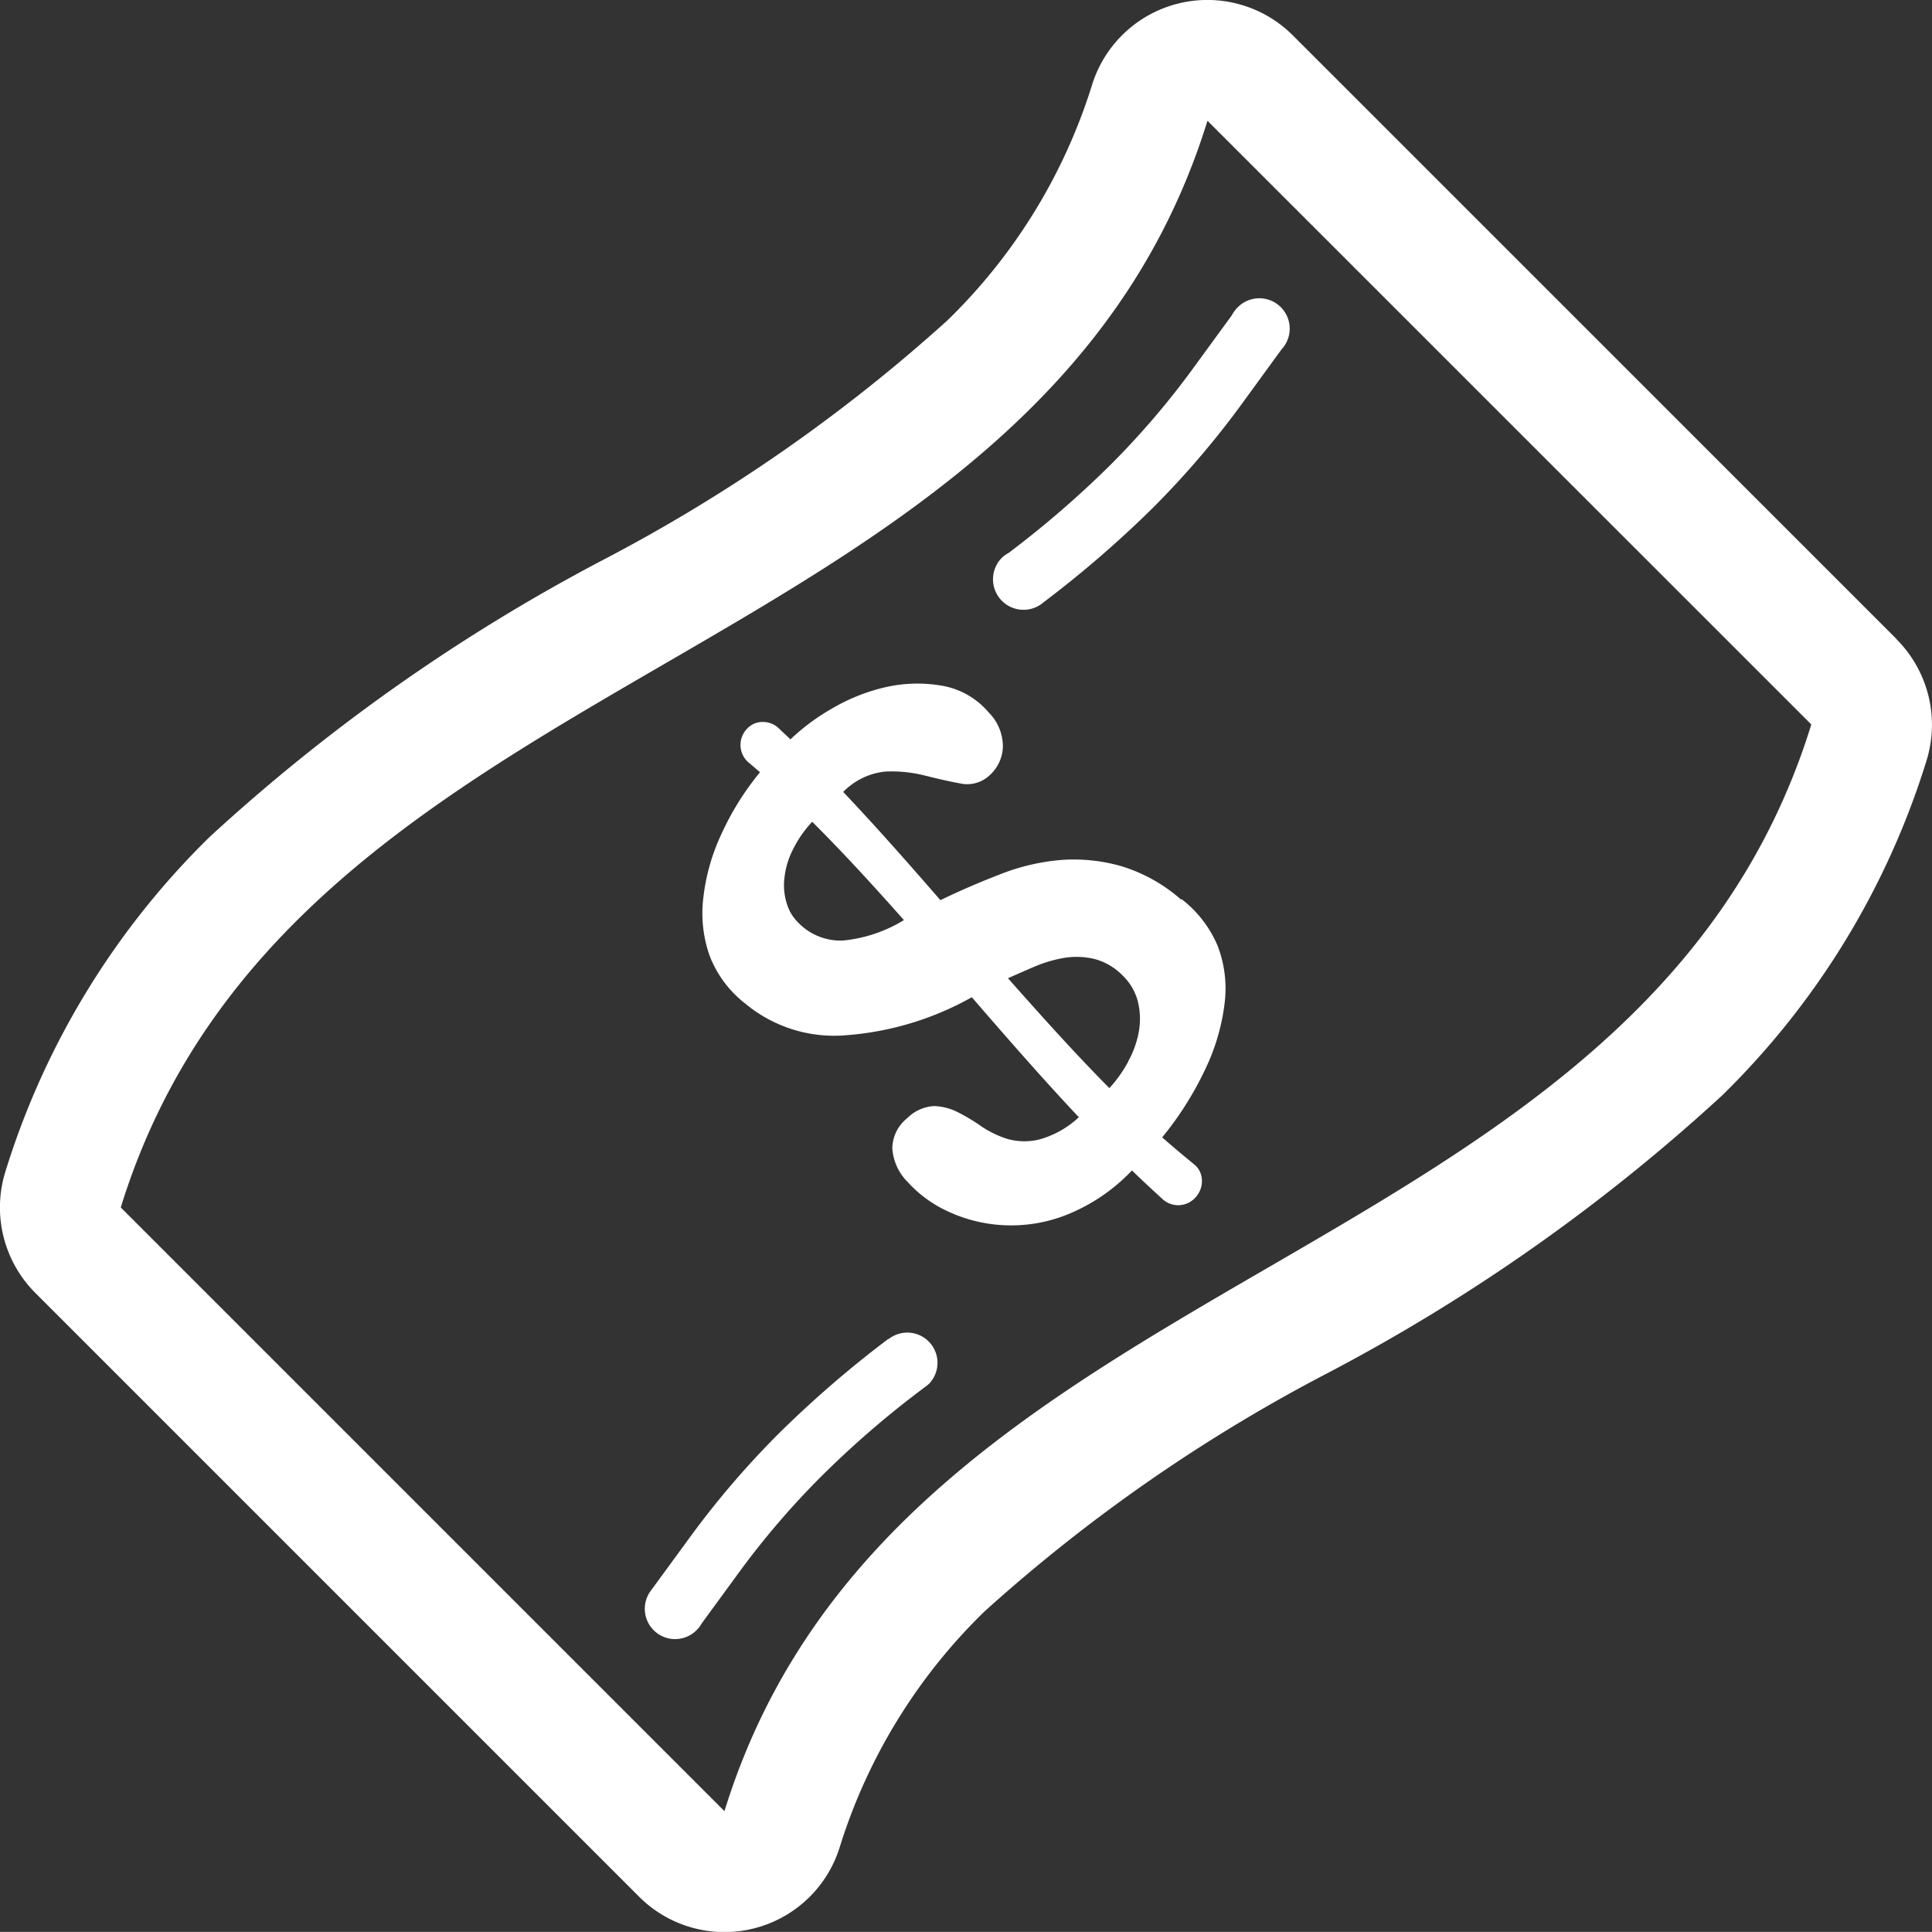 <svg xmlns="http://www.w3.org/2000/svg" id="banknote" width="24.62" height="24.619" viewBox="0 0 24.62 24.619">
    <rect x="0" y="0" width="24.62" height="24.619" fill="#333333" stroke="none"/>
    <path id="banknote-2" fill="#fff" d="M24.169 8.144L16.475.451a1.539 1.539 0 0 0-2.559.632 7.146 7.146 0 0 1-1.843 3 21.1 21.1 0 0 1-4.382 3.049 23.6 23.6 0 0 0-5.016 3.53 10.168 10.168 0 0 0-2.607 4.27 1.541 1.541 0 0 0 .382 1.544l7.693 7.693a1.538 1.538 0 0 0 2.559-.634 7.149 7.149 0 0 1 1.844-3 21 21 0 0 1 4.383-3.043 23.67 23.67 0 0 0 5.015-3.531 10.168 10.168 0 0 0 2.607-4.271 1.542 1.542 0 0 0-.382-1.543zM9.232 23.08l-7.693-7.693C3.725 8.308 13.2 8.618 15.387 1.539l7.695 7.693C20.895 16.309 11.418 16 9.232 23.08zm5.818-11.617a2.057 2.057 0 0 0-.757-.424 2.2 2.2 0 0 0-.76-.081 2.723 2.723 0 0 0-.769.176c-.259.1-.519.21-.78.337-.413-.475-.826-.944-1.239-1.379a.87.87 0 0 1 .541-.26 1.738 1.738 0 0 1 .5.051c.162.041.311.075.448.1a.414.414 0 0 0 .364-.092.511.511 0 0 0 .182-.371.614.614 0 0 0-.18-.44 1 1 0 0 0-.592-.341 1.828 1.828 0 0 0-.715.016 2.416 2.416 0 0 0-.694.276 2.707 2.707 0 0 0-.526.391l-.15-.142a.29.29 0 0 0-.205-.08.269.269 0 0 0-.21.1.295.295 0 0 0 .027.413c.05.042.1.084.15.128a3.541 3.541 0 0 0-.487.777 2.6 2.6 0 0 0-.235.82 1.629 1.629 0 0 0 .081.744 1.414 1.414 0 0 0 .457.61 1.769 1.769 0 0 0 1.283.4 3.855 3.855 0 0 0 1.6-.484c.454.525.909 1.046 1.364 1.529a1.206 1.206 0 0 1-.509.285.8.8 0 0 1-.4-.008 1.275 1.275 0 0 1-.334-.161 2.345 2.345 0 0 0-.3-.18.709.709 0 0 0-.306-.078.526.526 0 0 0-.339.155.5.5 0 0 0-.189.382.668.668 0 0 0 .2.435 1.574 1.574 0 0 0 .506.369 1.9 1.9 0 0 0 .693.176 1.923 1.923 0 0 0 .809-.126 2.344 2.344 0 0 0 .846-.571c.134.131.269.255.4.375a.295.295 0 0 0 .418-.041.3.3 0 0 0 .072-.225.262.262 0 0 0-.1-.188q-.2-.163-.405-.342a4.192 4.192 0 0 0 .552-.875 2.68 2.68 0 0 0 .245-.846 1.512 1.512 0 0 0-.092-.724 1.473 1.473 0 0 0-.459-.592zm-4.3.522a.747.747 0 0 1-.574-.224.564.564 0 0 1-.15-.248.773.773 0 0 1-.03-.322 1.026 1.026 0 0 1 .105-.358 1.464 1.464 0 0 1 .249-.361c.39.388.779.813 1.169 1.253a1.827 1.827 0 0 1-.771.26zm3.629 1.54a1.626 1.626 0 0 1-.242.341c-.432-.435-.862-.914-1.292-1.4.11-.049.225-.1.35-.153a1.715 1.715 0 0 1 .374-.108.988.988 0 0 1 .38.016.781.781 0 0 1 .353.206.709.709 0 0 1 .2.342.934.934 0 0 1 .011.375 1.24 1.24 0 0 1-.136.381zm-3.055 3.539a.385.385 0 0 1 .514.571.391.391 0 0 1-.039.032A12.2 12.2 0 0 0 10.48 18.8a10.441 10.441 0 0 0-1.047 1.216l-.492.673a.362.362 0 0 1-.057.077.386.386 0 0 1-.6-.482l.526-.719a11.242 11.242 0 0 1 1.124-1.307 13.81 13.81 0 0 1 1.385-1.195zm2.815-11.128a10.4 10.4 0 0 0 1.046-1.216l.511-.7a.419.419 0 0 1 .068-.095.387.387 0 0 1 .568.526l-.526.722a11.3 11.3 0 0 1-1.123 1.307A14 14 0 0 1 13.3 7.674a.389.389 0 0 1-.538-.561.367.367 0 0 1 .09-.066 12.768 12.768 0 0 0 1.287-1.111z" data-name="banknote"/>
</svg>
